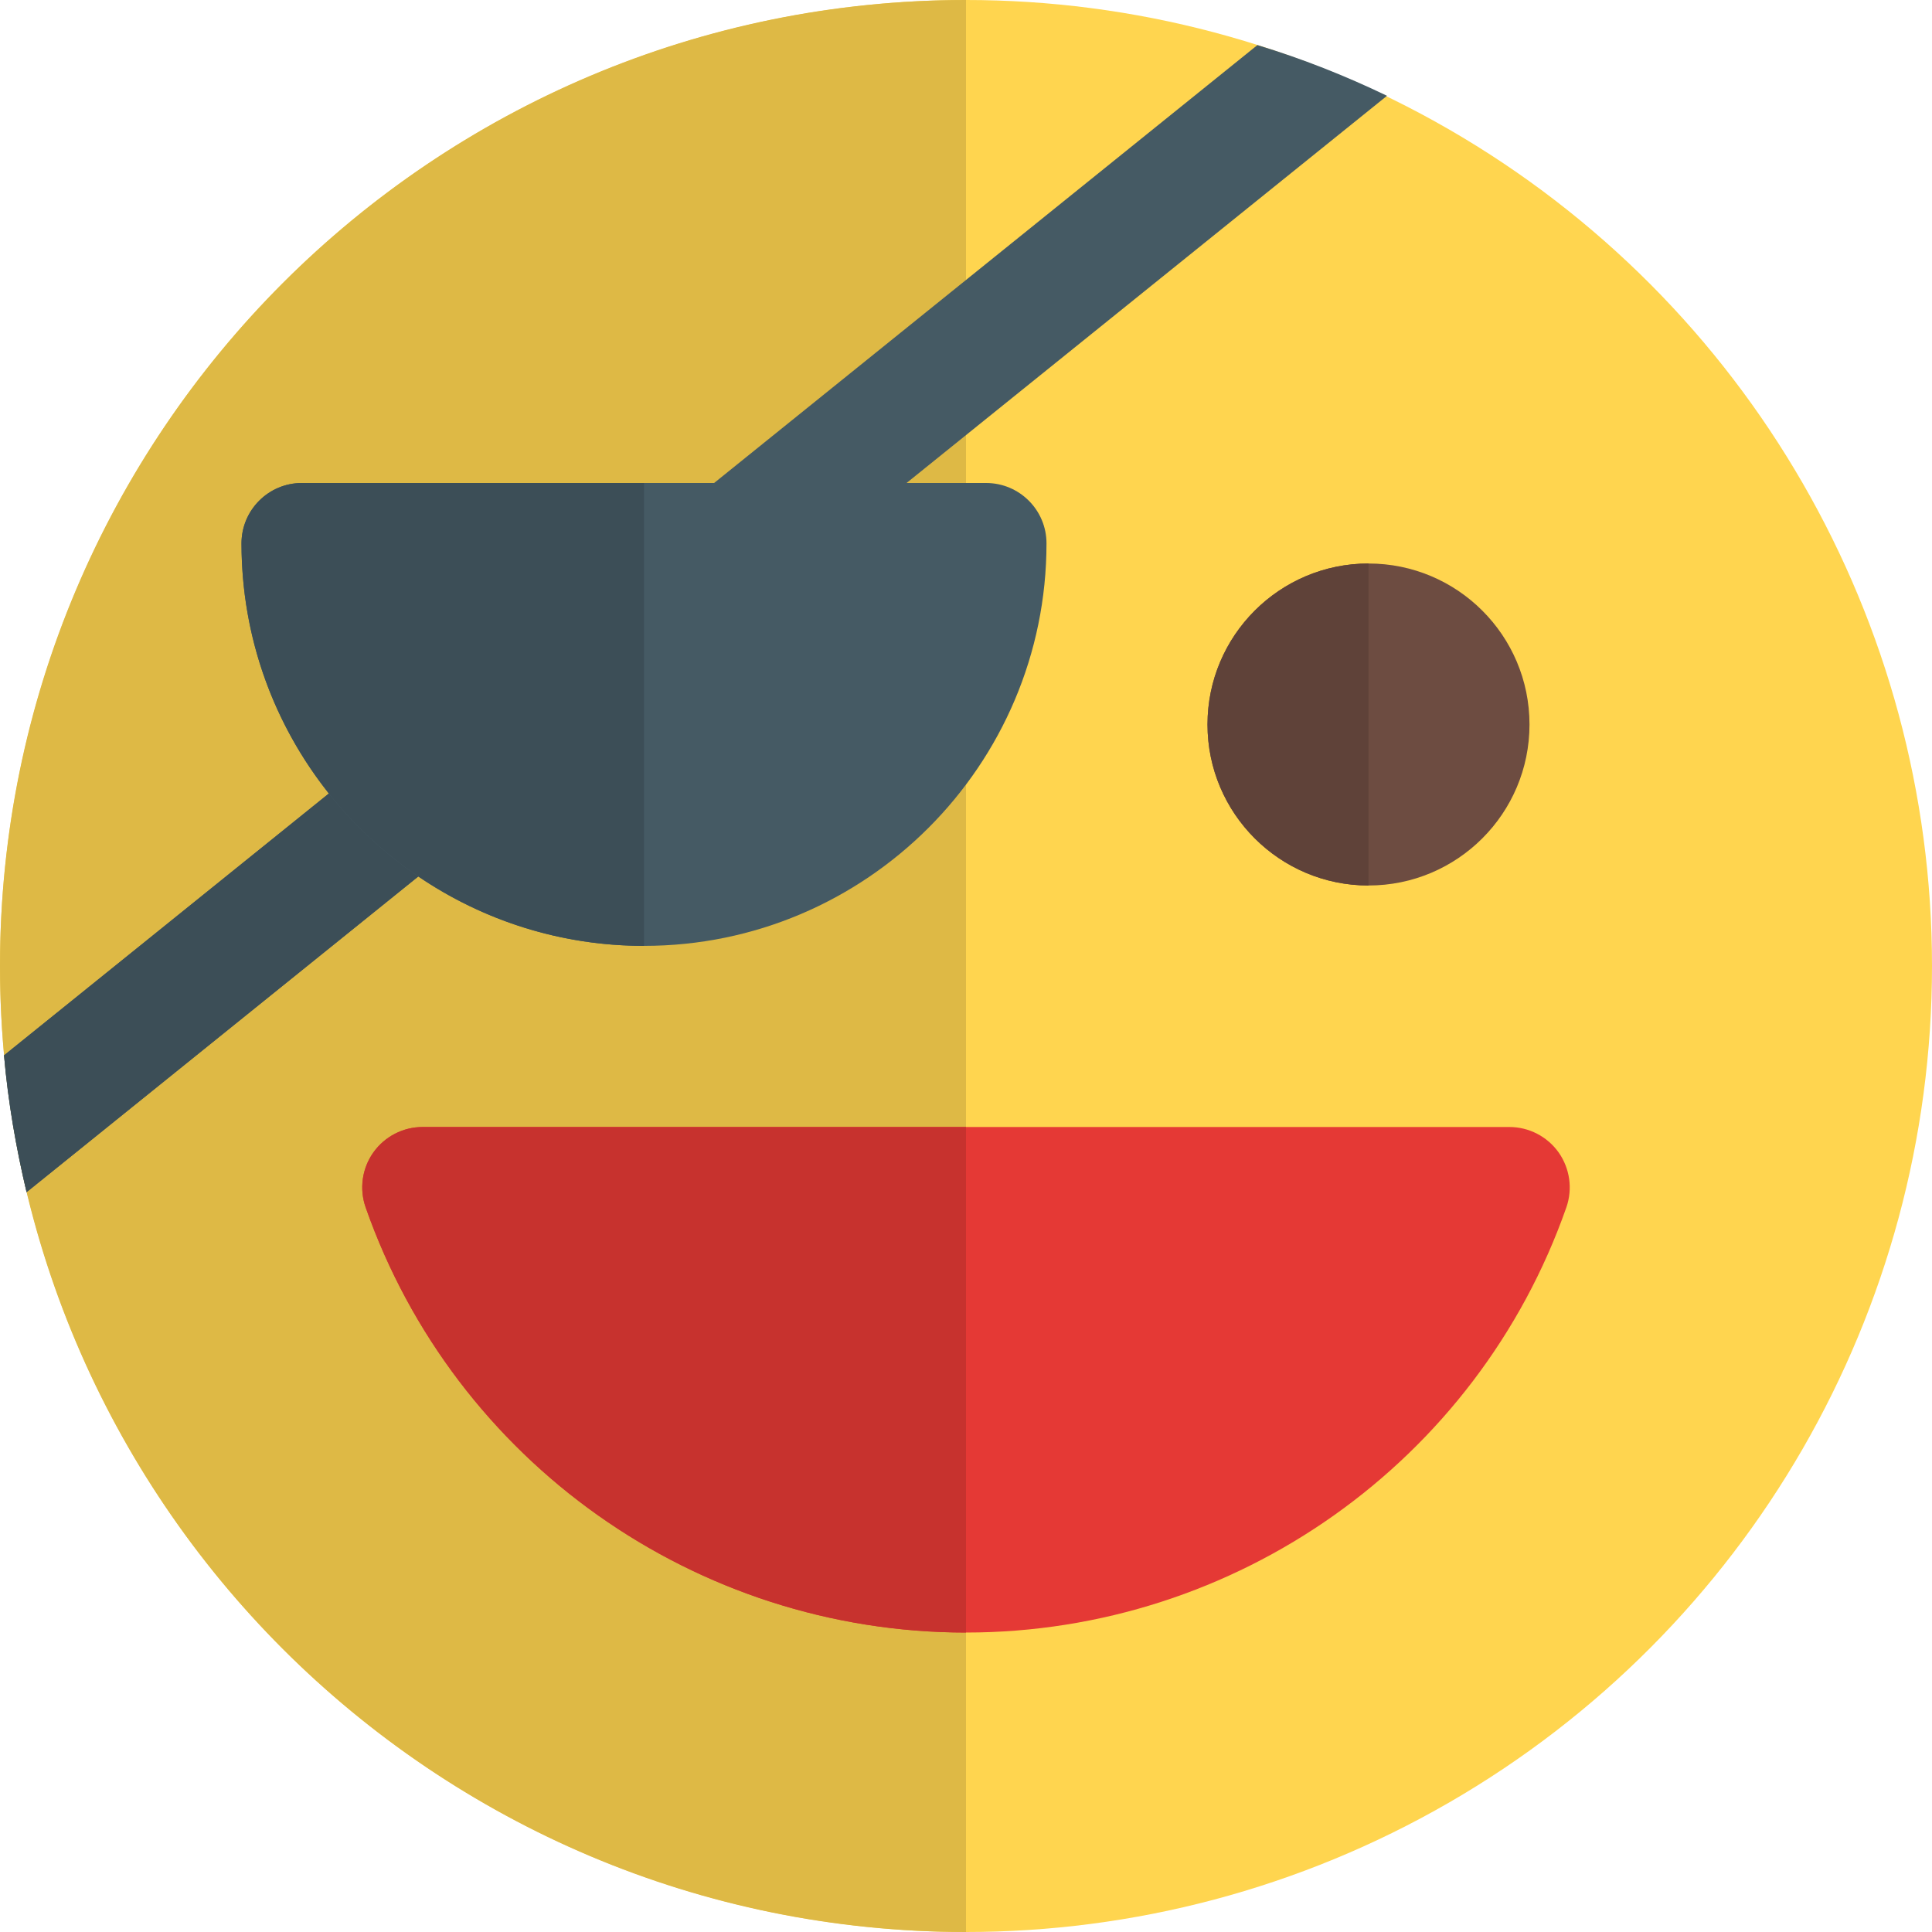 <svg id="color" enable-background="new 0 0 24 24" height="512" viewBox="0 0 24 24" width="512" xmlns="http://www.w3.org/2000/svg"><circle cx="12" cy="12" fill="#ffd54f" r="12"/><path d="m12 0c-6.627 0-12 5.373-12 12 0 6.627 5.373 12 12 12v-6-1.5z" fill="#deb945"/><circle cx="17" cy="9" fill="#6d4c41" r="2"/><path d="m19.362 14.316c-.141-.198-.369-.316-.612-.316h-13.5c-.243 0-.471.118-.612.316-.141.199-.176.453-.096.682 1.107 3.16 4.104 5.282 7.458 5.282s6.351-2.123 7.458-5.282c.08-.229.044-.483-.096-.682z" fill="#e53935"/><path d="m12 14h-6.75c-.243 0-.471.118-.612.316-.141.199-.176.453-.096.682 1.107 3.16 4.104 5.282 7.458 5.282z" fill="#c7322e"/><path d="m17 7c-1.103 0-2 .897-2 2s.897 2 2 2z" fill="#5f4239"/><path d="m17.23 1.19-16.9 13.62c-.13-.55-.23-1.12-.28-1.7l15.57-12.55c.56.17 1.09.38 1.61.63z" fill="#455a64"/><path d="m12.25 6h-8.5c-.414 0-.75.336-.75.75 0 2.757 2.243 5 5 5s5-2.243 5-5c0-.414-.336-.75-.75-.75z" fill="#455a64"/><g fill="#3c4e57"><path d="m4.085 9.857-4.035 3.253c.05.58.15 1.15.28 1.7l4.866-3.922c-.42-.286-.795-.634-1.111-1.031z"/><path d="m8 6h-4.25c-.414 0-.75.336-.75.75 0 1.173.406 2.253 1.085 3.107.316.397.691.745 1.111 1.031.801.544 1.766.862 2.804.862z"/></g></svg>